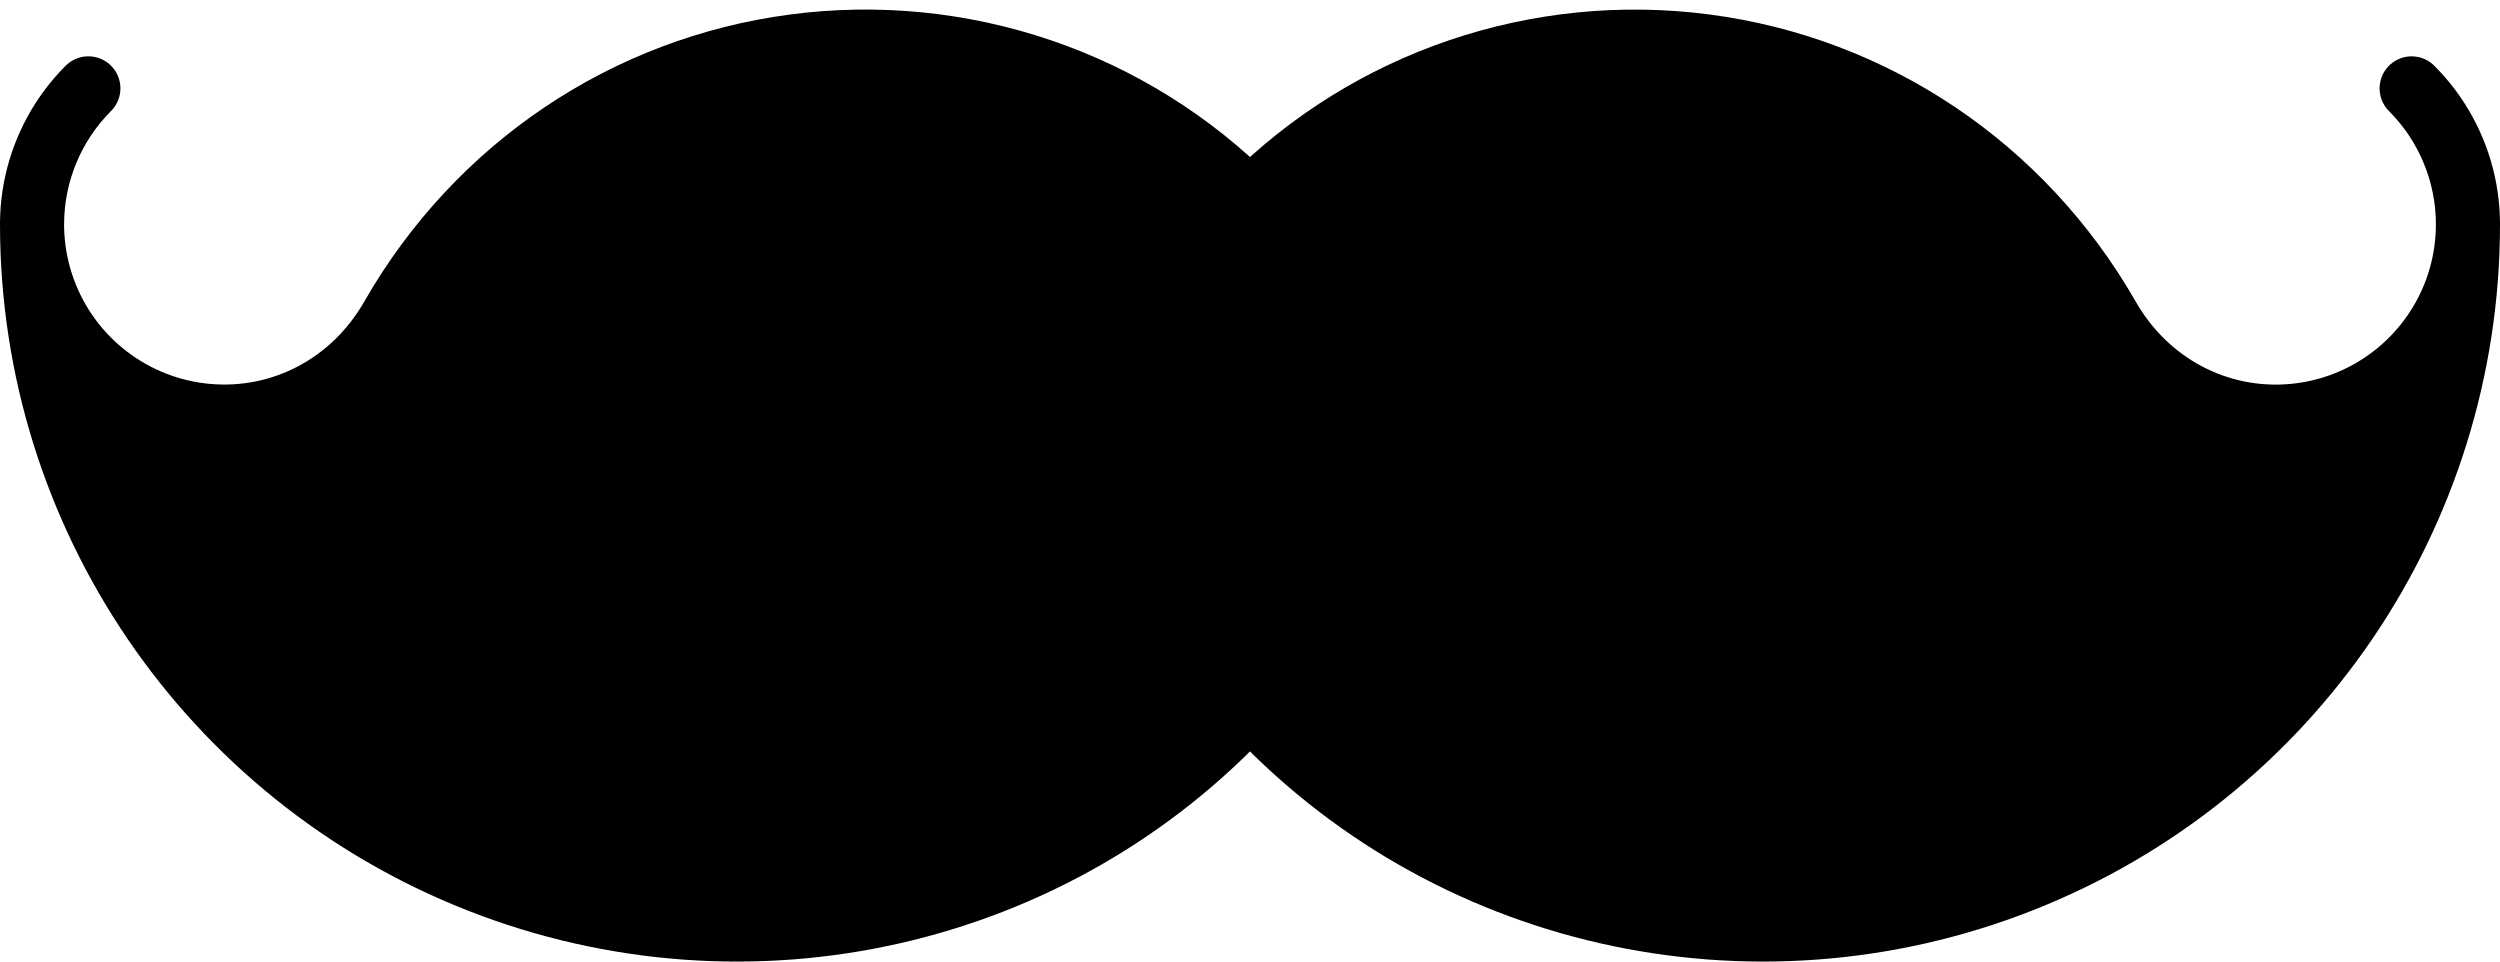 <svg xmlns="http://www.w3.org/2000/svg" width="78" height="30" viewBox="0 0 78 30">
  <path stroke="#000" stroke-width="2" stroke-dashoffset="18" d="M75.243 2.758c1.648 1.648 2.193 4.103 1.395 6.294-.797 2.19-2.792 3.722-5.115 3.925-2.323.203-4.553-.958-5.76-3.077C63.08 5.223 58.46 2.135 53.22 1.445 47.98.755 42.715 2.542 39 6.28 35.284 2.54 30.02.754 24.78 1.444c-5.24.69-9.86 3.778-12.543 8.455-1.207 2.12-3.437 3.28-5.76 3.076-2.323-.203-4.318-1.734-5.115-3.925-.798-2.19-.253-4.645 1.395-6.293C1.632 3.883 1 5.407 1 7c0 9.038 5.528 17.157 13.937 20.47 8.41 3.312 17.99 1.144 24.063-5.466 6.074 6.61 15.654 8.778 24.063 5.465C71.473 24.155 77 16.036 77 7c0-1.59-.632-3.117-1.757-4.242z" stroke-linecap="round" stroke-linejoin="round"/>
</svg>
